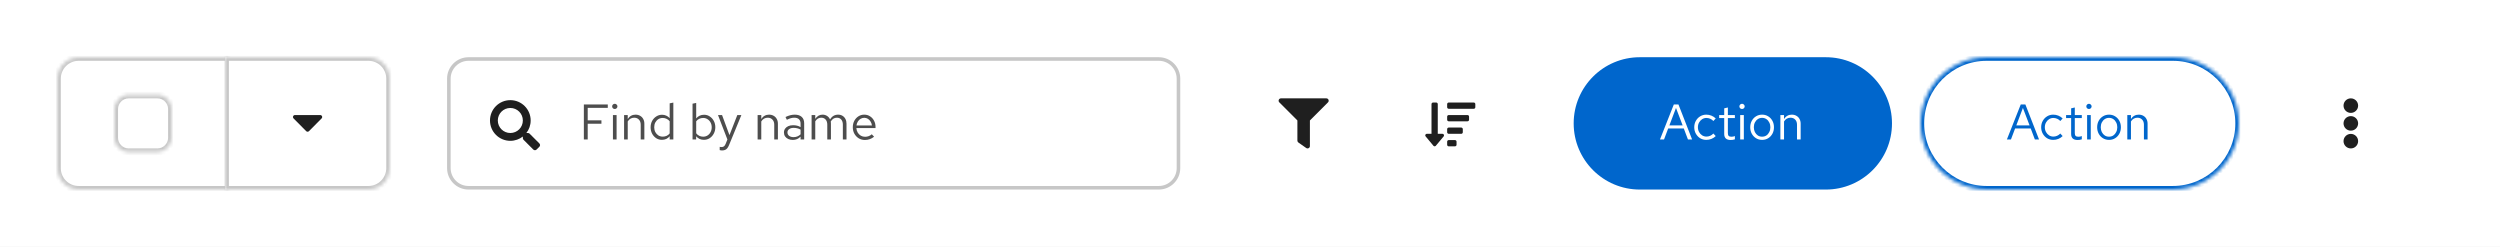 <svg width="699" height="69" viewBox="0 0 699 69" fill="none" xmlns="http://www.w3.org/2000/svg">
<rect x="0" y="0" width="699" height="69" fill="#808080" stroke="none"/>
<g clip-path="url(#clip0_1824_25982)">
<rect width="699" height="69" fill="white"/>
<rect width="1008" height="69" fill="white"/>
<mask id="path-1-inside-1_1824_25982" fill="white">
<path d="M16 22C16 18.686 18.686 16 22 16H64V53H22C18.686 53 16 50.314 16 47V22Z"/>
</mask>
<path d="M16 22C16 18.686 18.686 16 22 16H64V53H22C18.686 53 16 50.314 16 47V22Z" fill="white"/>
<path d="M64 16H65V15H64V16ZM64 53V54H65V53H64ZM22 16V17H64V16V15H22V16ZM64 16H63V53H64H65V16H64ZM64 53V52H22V53V54H64V53ZM16 47H17V22H16H15V47H16ZM22 53V52C19.239 52 17 49.761 17 47H16H15C15 50.866 18.134 54 22 54V53ZM22 16V15C18.134 15 15 18.134 15 22H16H17C17 19.239 19.239 17 22 17V16Z" fill="#C7C7C7" mask="url(#path-1-inside-1_1824_25982)"/>
<mask id="path-3-inside-2_1824_25982" fill="white">
<path d="M32 30.5C32 28.291 33.791 26.5 36 26.5H44C46.209 26.5 48 28.291 48 30.5V38.5C48 40.709 46.209 42.5 44 42.5H36C33.791 42.5 32 40.709 32 38.5V30.5Z"/>
</mask>
<path d="M32 30.5C32 28.291 33.791 26.5 36 26.5H44C46.209 26.5 48 28.291 48 30.5V38.5C48 40.709 46.209 42.5 44 42.5H36C33.791 42.5 32 40.709 32 38.5V30.5Z" fill="white"/>
<path d="M36 26.5V27.5H44V26.5V25.5H36V26.5ZM48 30.5H47V38.5H48H49V30.5H48ZM44 42.5V41.5H36V42.5V43.5H44V42.5ZM32 38.5H33V30.5H32H31V38.5H32ZM36 42.5V41.5C34.343 41.5 33 40.157 33 38.5H32H31C31 41.261 33.239 43.5 36 43.5V42.5ZM48 38.5H47C47 40.157 45.657 41.5 44 41.5V42.5V43.5C46.761 43.5 49 41.261 49 38.5H48ZM44 26.5V27.5C45.657 27.5 47 28.843 47 30.5H48H49C49 27.739 46.761 25.5 44 25.5V26.5ZM36 26.5V25.5C33.239 25.5 31 27.739 31 30.5H32H33C33 28.843 34.343 27.5 36 27.5V26.5Z" fill="#C7C7C7" mask="url(#path-3-inside-2_1824_25982)"/>
<mask id="path-5-inside-3_1824_25982" fill="white">
<path d="M63 16H103C106.314 16 109 18.686 109 22V47C109 50.314 106.314 53 103 53H63V16Z"/>
</mask>
<path d="M63 16H103C106.314 16 109 18.686 109 22V47C109 50.314 106.314 53 103 53H63V16Z" fill="white"/>
<path d="M63 16V15H62V16H63ZM63 53H62V54H63V53ZM63 16V17H103V16V15H63V16ZM109 22H108V47H109H110V22H109ZM103 53V52H63V53V54H103V53ZM63 53H64V16H63H62V53H63ZM109 47H108C108 49.761 105.761 52 103 52V53V54C106.866 54 110 50.866 110 47H109ZM103 16V17C105.761 17 108 19.239 108 22H109H110C110 18.134 106.866 15 103 15V16Z" fill="#C7C7C7" mask="url(#path-5-inside-3_1824_25982)"/>
<path d="M89.534 32.167C90.023 32.167 90.267 32.762 89.921 33.11L86.389 36.672C86.175 36.887 85.826 36.887 85.612 36.672L82.079 33.11C81.733 32.762 81.977 32.167 82.466 32.167H89.534Z" fill="#1F1F1F"/>
<path d="M131 16.5H324C327.038 16.5 329.5 18.962 329.5 22V47C329.5 50.038 327.038 52.5 324 52.5H131C127.962 52.5 125.5 50.038 125.5 47V22C125.5 18.962 127.962 16.5 131 16.5Z" fill="white"/>
<path d="M131 16.5H324C327.038 16.5 329.5 18.962 329.5 22V47C329.5 50.038 327.038 52.5 324 52.5H131C127.962 52.5 125.5 50.038 125.5 47V22C125.5 18.962 127.962 16.5 131 16.5Z" stroke="#C7C7C7"/>
<path d="M142.688 28C145.829 28 148.375 30.546 148.375 33.688C148.375 35.008 147.927 36.222 147.172 37.188H147.617C147.792 37.188 147.959 37.256 148.082 37.379L150.809 40.105C151.063 40.362 151.063 40.778 150.806 41.035L150.032 41.809C149.778 42.066 149.363 42.065 149.105 41.809L146.379 39.082C146.256 38.959 146.188 38.792 146.188 38.617V38.172C145.222 38.926 144.008 39.375 142.688 39.375C139.546 39.375 137 36.829 137 33.688C137 30.546 139.546 28 142.688 28ZM142.688 30.188C140.752 30.188 139.188 31.754 139.188 33.688C139.188 35.623 140.754 37.188 142.688 37.188C144.623 37.188 146.187 35.621 146.188 33.688C146.188 31.752 144.621 30.188 142.688 30.188Z" fill="#1F1F1F"/>
<path d="M163.246 39V29.2H169.938V30.152H164.324V33.652H168.16V34.59H164.324V39H163.246ZM171.376 39V32.168H172.398V39H171.376ZM171.894 30.474C171.689 30.474 171.511 30.404 171.362 30.264C171.222 30.115 171.152 29.942 171.152 29.746C171.152 29.55 171.222 29.382 171.362 29.242C171.511 29.093 171.689 29.018 171.894 29.018C172.099 29.018 172.272 29.093 172.412 29.242C172.561 29.382 172.636 29.55 172.636 29.746C172.636 29.942 172.561 30.115 172.412 30.264C172.272 30.404 172.099 30.474 171.894 30.474ZM174.493 39V32.168H175.515V33.274C175.777 32.863 176.089 32.56 176.453 32.364C176.817 32.159 177.228 32.056 177.685 32.056C178.18 32.056 178.609 32.163 178.973 32.378C179.347 32.583 179.636 32.877 179.841 33.26C180.056 33.633 180.163 34.072 180.163 34.576V39H179.141V34.87C179.141 34.263 178.973 33.787 178.637 33.442C178.311 33.087 177.867 32.91 177.307 32.91C176.934 32.91 176.593 32.999 176.285 33.176C175.977 33.353 175.721 33.615 175.515 33.96V39H174.493ZM185.06 39.098C184.472 39.098 183.94 38.944 183.464 38.636C182.988 38.319 182.61 37.899 182.33 37.376C182.05 36.844 181.91 36.251 181.91 35.598C181.91 34.935 182.05 34.343 182.33 33.82C182.619 33.288 183.007 32.868 183.492 32.56C183.977 32.243 184.519 32.084 185.116 32.084C185.536 32.084 185.928 32.168 186.292 32.336C186.656 32.495 186.973 32.728 187.244 33.036V28.892L188.266 28.682V39H187.244V38.09C186.983 38.417 186.665 38.669 186.292 38.846C185.919 39.014 185.508 39.098 185.06 39.098ZM185.312 38.202C185.713 38.202 186.082 38.123 186.418 37.964C186.754 37.805 187.029 37.581 187.244 37.292V33.904C187.02 33.615 186.735 33.391 186.39 33.232C186.054 33.064 185.695 32.98 185.312 32.98C184.855 32.98 184.444 33.092 184.08 33.316C183.725 33.54 183.441 33.848 183.226 34.24C183.021 34.632 182.918 35.08 182.918 35.584C182.918 36.079 183.021 36.527 183.226 36.928C183.441 37.32 183.725 37.633 184.08 37.866C184.444 38.09 184.855 38.202 185.312 38.202ZM193.634 39V28.99L194.656 28.78V33.106C194.917 32.779 195.235 32.527 195.608 32.35C195.981 32.173 196.397 32.084 196.854 32.084C197.451 32.084 197.983 32.243 198.45 32.56C198.926 32.868 199.304 33.288 199.584 33.82C199.864 34.343 200.004 34.931 200.004 35.584C200.004 36.237 199.859 36.83 199.57 37.362C199.29 37.894 198.907 38.319 198.422 38.636C197.946 38.944 197.405 39.098 196.798 39.098C196.369 39.098 195.967 39.014 195.594 38.846C195.23 38.669 194.913 38.421 194.642 38.104V39H193.634ZM196.602 38.216C197.059 38.216 197.465 38.104 197.82 37.88C198.184 37.647 198.469 37.334 198.674 36.942C198.889 36.541 198.996 36.093 198.996 35.598C198.996 35.094 198.889 34.646 198.674 34.254C198.469 33.862 198.184 33.554 197.82 33.33C197.465 33.097 197.059 32.98 196.602 32.98C196.201 32.98 195.827 33.064 195.482 33.232C195.146 33.391 194.871 33.619 194.656 33.918V37.264C194.88 37.563 195.16 37.796 195.496 37.964C195.841 38.132 196.21 38.216 196.602 38.216ZM201.885 42.066C201.67 42.066 201.451 42.033 201.227 41.968V41.058C201.32 41.077 201.418 41.091 201.521 41.1C201.624 41.109 201.712 41.114 201.787 41.114C202.048 41.114 202.263 41.044 202.431 40.904C202.608 40.764 202.758 40.545 202.879 40.246L203.383 39L200.751 32.168H201.885L203.957 37.782L206.155 32.168H207.289L203.845 40.554C203.696 40.918 203.532 41.212 203.355 41.436C203.178 41.66 202.972 41.819 202.739 41.912C202.506 42.015 202.221 42.066 201.885 42.066ZM211.831 39V32.168H212.853V33.274C213.115 32.863 213.427 32.56 213.791 32.364C214.155 32.159 214.566 32.056 215.023 32.056C215.518 32.056 215.947 32.163 216.311 32.378C216.685 32.583 216.974 32.877 217.179 33.26C217.394 33.633 217.501 34.072 217.501 34.576V39H216.479V34.87C216.479 34.263 216.311 33.787 215.975 33.442C215.649 33.087 215.205 32.91 214.645 32.91C214.272 32.91 213.931 32.999 213.623 33.176C213.315 33.353 213.059 33.615 212.853 33.96V39H211.831ZM221.67 39.126C221.185 39.126 220.755 39.037 220.382 38.86C220.009 38.683 219.715 38.44 219.5 38.132C219.295 37.815 219.192 37.451 219.192 37.04C219.192 36.629 219.299 36.275 219.514 35.976C219.729 35.668 220.027 35.43 220.41 35.262C220.793 35.094 221.241 35.01 221.754 35.01C222.146 35.01 222.515 35.052 222.86 35.136C223.215 35.22 223.541 35.355 223.84 35.542V34.604C223.84 34.044 223.691 33.624 223.392 33.344C223.093 33.055 222.655 32.91 222.076 32.91C221.759 32.91 221.432 32.957 221.096 33.05C220.769 33.143 220.405 33.293 220.004 33.498L219.626 32.714C220.541 32.275 221.399 32.056 222.202 32.056C223.051 32.056 223.705 32.266 224.162 32.686C224.619 33.097 224.848 33.689 224.848 34.464V39H223.84V38.202C223.541 38.51 223.21 38.743 222.846 38.902C222.482 39.051 222.09 39.126 221.67 39.126ZM220.172 37.012C220.172 37.413 220.326 37.735 220.634 37.978C220.951 38.221 221.367 38.342 221.88 38.342C222.263 38.342 222.613 38.277 222.93 38.146C223.257 38.015 223.56 37.819 223.84 37.558V36.242C223.551 36.074 223.252 35.953 222.944 35.878C222.636 35.794 222.291 35.752 221.908 35.752C221.385 35.752 220.965 35.869 220.648 36.102C220.331 36.326 220.172 36.629 220.172 37.012ZM226.925 39V32.168H227.947V33.232C228.208 32.84 228.507 32.546 228.843 32.35C229.179 32.154 229.557 32.056 229.977 32.056C230.462 32.056 230.887 32.177 231.251 32.42C231.615 32.653 231.89 32.975 232.077 33.386C232.348 32.947 232.67 32.616 233.043 32.392C233.426 32.168 233.864 32.056 234.359 32.056C234.816 32.056 235.218 32.163 235.563 32.378C235.918 32.593 236.193 32.891 236.389 33.274C236.585 33.647 236.683 34.086 236.683 34.59V39H235.661V34.842C235.661 34.245 235.512 33.773 235.213 33.428C234.914 33.083 234.504 32.91 233.981 32.91C233.626 32.91 233.304 32.999 233.015 33.176C232.735 33.353 232.488 33.624 232.273 33.988C232.292 34.081 232.306 34.179 232.315 34.282C232.324 34.385 232.329 34.487 232.329 34.59V39H231.307V34.842C231.307 34.245 231.153 33.773 230.845 33.428C230.546 33.083 230.136 32.91 229.613 32.91C228.913 32.91 228.358 33.246 227.947 33.918V39H226.925ZM241.831 39.14C241.197 39.14 240.623 38.986 240.109 38.678C239.596 38.361 239.19 37.936 238.891 37.404C238.593 36.863 238.443 36.256 238.443 35.584C238.443 34.912 238.583 34.31 238.863 33.778C239.153 33.246 239.54 32.826 240.025 32.518C240.511 32.21 241.052 32.056 241.649 32.056C242.256 32.056 242.793 32.21 243.259 32.518C243.735 32.817 244.109 33.227 244.379 33.75C244.659 34.263 244.799 34.847 244.799 35.5V35.808H239.437C239.475 36.275 239.601 36.695 239.815 37.068C240.039 37.432 240.329 37.721 240.683 37.936C241.047 38.141 241.444 38.244 241.873 38.244C242.228 38.244 242.569 38.183 242.895 38.062C243.231 37.931 243.516 37.759 243.749 37.544L244.393 38.23C244.001 38.538 243.595 38.767 243.175 38.916C242.755 39.065 242.307 39.14 241.831 39.14ZM239.465 35.08H243.791C243.745 34.669 243.619 34.305 243.413 33.988C243.217 33.661 242.965 33.405 242.657 33.218C242.359 33.031 242.023 32.938 241.649 32.938C241.276 32.938 240.935 33.031 240.627 33.218C240.319 33.395 240.063 33.647 239.857 33.974C239.661 34.291 239.531 34.66 239.465 35.08Z" fill="#4D4D4D"/>
<path d="M370.843 27.5C371.427 27.5 371.719 28.208 371.307 28.62L366.25 33.678V40.843C366.25 41.376 365.649 41.683 365.218 41.381L363.03 39.851C362.855 39.728 362.75 39.527 362.75 39.312V33.678L357.694 28.62C357.28 28.207 357.574 27.5 358.157 27.5H370.843Z" fill="#1F1F1F"/>
<path d="M406.812 39.167C407.054 39.167 407.25 39.363 407.25 39.605V40.48C407.25 40.721 407.054 40.917 406.812 40.917H405.062C404.821 40.917 404.625 40.721 404.625 40.48V39.605C404.625 39.363 404.821 39.167 405.062 39.167H406.812ZM401.562 28.667C401.804 28.667 402 28.863 402 29.105V37.417H403.312C403.701 37.417 403.896 37.888 403.622 38.163L401.434 40.788C401.364 40.859 401.226 40.916 401.126 40.916C401.026 40.916 400.887 40.859 400.816 40.788L398.629 38.163C398.353 37.888 398.549 37.417 398.937 37.417H400.25V29.105C400.25 28.863 400.446 28.667 400.687 28.667H401.562ZM408.562 35.667C408.804 35.667 409 35.863 409 36.105V36.98C409 37.221 408.804 37.417 408.562 37.417H405.062C404.821 37.417 404.625 37.221 404.625 36.98V36.105C404.625 35.863 404.821 35.667 405.062 35.667H408.562ZM410.312 32.167C410.554 32.167 410.75 32.363 410.75 32.605V33.48C410.75 33.721 410.554 33.917 410.312 33.917H405.062C404.821 33.917 404.625 33.721 404.625 33.48V32.605C404.625 32.363 404.821 32.167 405.062 32.167H410.312ZM412.062 28.667C412.304 28.667 412.5 28.863 412.5 29.105V29.98C412.5 30.221 412.304 30.417 412.062 30.417H405.062C404.821 30.417 404.625 30.221 404.625 29.98V29.105C404.625 28.863 404.821 28.667 405.062 28.667H412.062Z" fill="#1F1F1F"/>
<path d="M440 34.5C440 24.283 448.283 16 458.5 16H510.5C520.717 16 529 24.283 529 34.5V34.5C529 44.717 520.717 53 510.5 53H458.5C448.283 53 440 44.717 440 34.5V34.5Z" fill="#0066CC"/>
<path d="M464.126 39L468.004 29.2H469.292L473.114 39H471.952L470.79 35.92H466.422L465.26 39H464.126ZM466.758 35.066H470.468L468.606 30.18L466.758 35.066ZM477.085 39.112C476.45 39.112 475.876 38.958 475.363 38.65C474.859 38.333 474.457 37.908 474.159 37.376C473.86 36.835 473.711 36.237 473.711 35.584C473.711 34.921 473.86 34.324 474.159 33.792C474.457 33.26 474.859 32.84 475.363 32.532C475.876 32.215 476.45 32.056 477.085 32.056C477.589 32.056 478.069 32.149 478.527 32.336C478.984 32.523 479.381 32.784 479.717 33.12L479.059 33.834C478.816 33.563 478.522 33.353 478.177 33.204C477.831 33.055 477.481 32.98 477.127 32.98C476.679 32.98 476.273 33.097 475.909 33.33C475.554 33.563 475.269 33.876 475.055 34.268C474.84 34.66 474.733 35.099 474.733 35.584C474.733 36.069 474.84 36.508 475.055 36.9C475.269 37.292 475.554 37.605 475.909 37.838C476.273 38.071 476.679 38.188 477.127 38.188C477.481 38.188 477.831 38.113 478.177 37.964C478.522 37.805 478.816 37.595 479.059 37.334L479.717 38.048C479.381 38.384 478.984 38.645 478.527 38.832C478.069 39.019 477.589 39.112 477.085 39.112ZM483.883 39.14C483.295 39.14 482.847 39 482.539 38.72C482.24 38.431 482.091 38.015 482.091 37.474V33.008H480.677V32.168H482.091V30.292L483.113 30.054V32.168H485.073V33.008H483.113V37.208C483.113 37.572 483.187 37.833 483.337 37.992C483.495 38.151 483.752 38.23 484.107 38.23C484.284 38.23 484.443 38.216 484.583 38.188C484.723 38.16 484.886 38.113 485.073 38.048V38.958C484.886 39.023 484.69 39.07 484.485 39.098C484.279 39.126 484.079 39.14 483.883 39.14ZM486.556 39V32.168H487.578V39H486.556ZM487.074 30.474C486.868 30.474 486.691 30.404 486.542 30.264C486.402 30.115 486.332 29.942 486.332 29.746C486.332 29.55 486.402 29.382 486.542 29.242C486.691 29.093 486.868 29.018 487.074 29.018C487.279 29.018 487.452 29.093 487.592 29.242C487.741 29.382 487.816 29.55 487.816 29.746C487.816 29.942 487.741 30.115 487.592 30.264C487.452 30.404 487.279 30.474 487.074 30.474ZM492.697 39.112C492.062 39.112 491.493 38.958 490.989 38.65C490.485 38.342 490.088 37.922 489.799 37.39C489.51 36.858 489.365 36.256 489.365 35.584C489.365 34.912 489.51 34.31 489.799 33.778C490.088 33.246 490.485 32.826 490.989 32.518C491.493 32.21 492.062 32.056 492.697 32.056C493.322 32.056 493.882 32.21 494.377 32.518C494.881 32.826 495.278 33.246 495.567 33.778C495.856 34.31 496.001 34.912 496.001 35.584C496.001 36.256 495.856 36.858 495.567 37.39C495.278 37.922 494.881 38.342 494.377 38.65C493.882 38.958 493.322 39.112 492.697 39.112ZM492.683 38.216C493.131 38.216 493.528 38.104 493.873 37.88C494.218 37.647 494.489 37.329 494.685 36.928C494.89 36.527 494.993 36.079 494.993 35.584C494.993 35.08 494.89 34.632 494.685 34.24C494.489 33.839 494.218 33.526 493.873 33.302C493.528 33.069 493.131 32.952 492.683 32.952C492.235 32.952 491.838 33.069 491.493 33.302C491.148 33.526 490.872 33.839 490.667 34.24C490.471 34.632 490.373 35.08 490.373 35.584C490.373 36.079 490.471 36.527 490.667 36.928C490.872 37.329 491.148 37.647 491.493 37.88C491.838 38.104 492.235 38.216 492.683 38.216ZM497.794 39V32.168H498.816V33.274C499.077 32.863 499.39 32.56 499.754 32.364C500.118 32.159 500.529 32.056 500.986 32.056C501.481 32.056 501.91 32.163 502.274 32.378C502.647 32.583 502.937 32.877 503.142 33.26C503.357 33.633 503.464 34.072 503.464 34.576V39H502.442V34.87C502.442 34.263 502.274 33.787 501.938 33.442C501.611 33.087 501.168 32.91 500.608 32.91C500.235 32.91 499.894 32.999 499.586 33.176C499.278 33.353 499.021 33.615 498.816 33.96V39H497.794Z" fill="white"/>
<mask id="path-17-inside-4_1824_25982" fill="white">
<path d="M537 34.5C537 24.283 545.283 16 555.5 16H607.5C617.717 16 626 24.283 626 34.5V34.5C626 44.717 617.717 53 607.5 53H555.5C545.283 53 537 44.717 537 34.5V34.5Z"/>
</mask>
<path d="M555.5 16V17H607.5V16V15H555.5V16ZM607.5 53V52H555.5V53V54H607.5V53ZM555.5 53V52C545.835 52 538 44.165 538 34.5H537H536C536 45.27 544.73 54 555.5 54V53ZM626 34.5H625C625 44.165 617.165 52 607.5 52V53V54C618.27 54 627 45.27 627 34.5H626ZM607.5 16V17C617.165 17 625 24.835 625 34.5H626H627C627 23.73 618.27 15 607.5 15V16ZM555.5 16V15C544.73 15 536 23.73 536 34.5H537H538C538 24.835 545.835 17 555.5 17V16Z" fill="#0066CC" mask="url(#path-17-inside-4_1824_25982)"/>
<path d="M561.126 39L565.004 29.2H566.292L570.114 39H568.952L567.79 35.92H563.422L562.26 39H561.126ZM563.758 35.066H567.468L565.606 30.18L563.758 35.066ZM574.085 39.112C573.45 39.112 572.876 38.958 572.363 38.65C571.859 38.333 571.457 37.908 571.159 37.376C570.86 36.835 570.711 36.237 570.711 35.584C570.711 34.921 570.86 34.324 571.159 33.792C571.457 33.26 571.859 32.84 572.363 32.532C572.876 32.215 573.45 32.056 574.085 32.056C574.589 32.056 575.069 32.149 575.527 32.336C575.984 32.523 576.381 32.784 576.717 33.12L576.059 33.834C575.816 33.563 575.522 33.353 575.177 33.204C574.831 33.055 574.481 32.98 574.127 32.98C573.679 32.98 573.273 33.097 572.909 33.33C572.554 33.563 572.269 33.876 572.055 34.268C571.84 34.66 571.733 35.099 571.733 35.584C571.733 36.069 571.84 36.508 572.055 36.9C572.269 37.292 572.554 37.605 572.909 37.838C573.273 38.071 573.679 38.188 574.127 38.188C574.481 38.188 574.831 38.113 575.177 37.964C575.522 37.805 575.816 37.595 576.059 37.334L576.717 38.048C576.381 38.384 575.984 38.645 575.527 38.832C575.069 39.019 574.589 39.112 574.085 39.112ZM580.883 39.14C580.295 39.14 579.847 39 579.539 38.72C579.24 38.431 579.091 38.015 579.091 37.474V33.008H577.677V32.168H579.091V30.292L580.113 30.054V32.168H582.073V33.008H580.113V37.208C580.113 37.572 580.187 37.833 580.337 37.992C580.495 38.151 580.752 38.23 581.107 38.23C581.284 38.23 581.443 38.216 581.583 38.188C581.723 38.16 581.886 38.113 582.073 38.048V38.958C581.886 39.023 581.69 39.07 581.485 39.098C581.279 39.126 581.079 39.14 580.883 39.14ZM583.556 39V32.168H584.578V39H583.556ZM584.074 30.474C583.868 30.474 583.691 30.404 583.542 30.264C583.402 30.115 583.332 29.942 583.332 29.746C583.332 29.55 583.402 29.382 583.542 29.242C583.691 29.093 583.868 29.018 584.074 29.018C584.279 29.018 584.452 29.093 584.592 29.242C584.741 29.382 584.816 29.55 584.816 29.746C584.816 29.942 584.741 30.115 584.592 30.264C584.452 30.404 584.279 30.474 584.074 30.474ZM589.697 39.112C589.062 39.112 588.493 38.958 587.989 38.65C587.485 38.342 587.088 37.922 586.799 37.39C586.51 36.858 586.365 36.256 586.365 35.584C586.365 34.912 586.51 34.31 586.799 33.778C587.088 33.246 587.485 32.826 587.989 32.518C588.493 32.21 589.062 32.056 589.697 32.056C590.322 32.056 590.882 32.21 591.377 32.518C591.881 32.826 592.278 33.246 592.567 33.778C592.856 34.31 593.001 34.912 593.001 35.584C593.001 36.256 592.856 36.858 592.567 37.39C592.278 37.922 591.881 38.342 591.377 38.65C590.882 38.958 590.322 39.112 589.697 39.112ZM589.683 38.216C590.131 38.216 590.528 38.104 590.873 37.88C591.218 37.647 591.489 37.329 591.685 36.928C591.89 36.527 591.993 36.079 591.993 35.584C591.993 35.08 591.89 34.632 591.685 34.24C591.489 33.839 591.218 33.526 590.873 33.302C590.528 33.069 590.131 32.952 589.683 32.952C589.235 32.952 588.838 33.069 588.493 33.302C588.148 33.526 587.872 33.839 587.667 34.24C587.471 34.632 587.373 35.08 587.373 35.584C587.373 36.079 587.471 36.527 587.667 36.928C587.872 37.329 588.148 37.647 588.493 37.88C588.838 38.104 589.235 38.216 589.683 38.216ZM594.794 39V32.168H595.816V33.274C596.077 32.863 596.39 32.56 596.754 32.364C597.118 32.159 597.529 32.056 597.986 32.056C598.481 32.056 598.91 32.163 599.274 32.378C599.647 32.583 599.937 32.877 600.142 33.26C600.357 33.633 600.464 34.072 600.464 34.576V39H599.442V34.87C599.442 34.263 599.274 33.787 598.938 33.442C598.611 33.087 598.168 32.91 597.608 32.91C597.235 32.91 596.894 32.999 596.586 33.176C596.278 33.353 596.021 33.615 595.816 33.96V39H594.794Z" fill="#0066CC"/>
<path d="M657.292 37.435C658.42 37.436 659.333 38.344 659.333 39.468C659.333 40.591 658.42 41.5 657.292 41.5C656.163 41.5 655.25 40.591 655.25 39.468C655.25 38.344 656.163 37.435 657.292 37.435ZM657.292 32.468C658.42 32.468 659.333 33.377 659.333 34.5C659.333 35.623 658.42 36.532 657.292 36.532C656.163 36.532 655.25 35.623 655.25 34.5C655.25 33.377 656.163 32.468 657.292 32.468ZM657.292 27.5C658.42 27.5 659.333 28.409 659.333 29.532C659.333 30.655 658.42 31.564 657.292 31.564C656.163 31.564 655.25 30.656 655.25 29.532C655.25 28.409 656.163 27.5 657.292 27.5Z" fill="#1F1F1F"/>
</g>
<defs>
<clipPath id="clip0_1824_25982">
<rect width="699" height="69" fill="white"/>
</clipPath>
</defs>
</svg>

